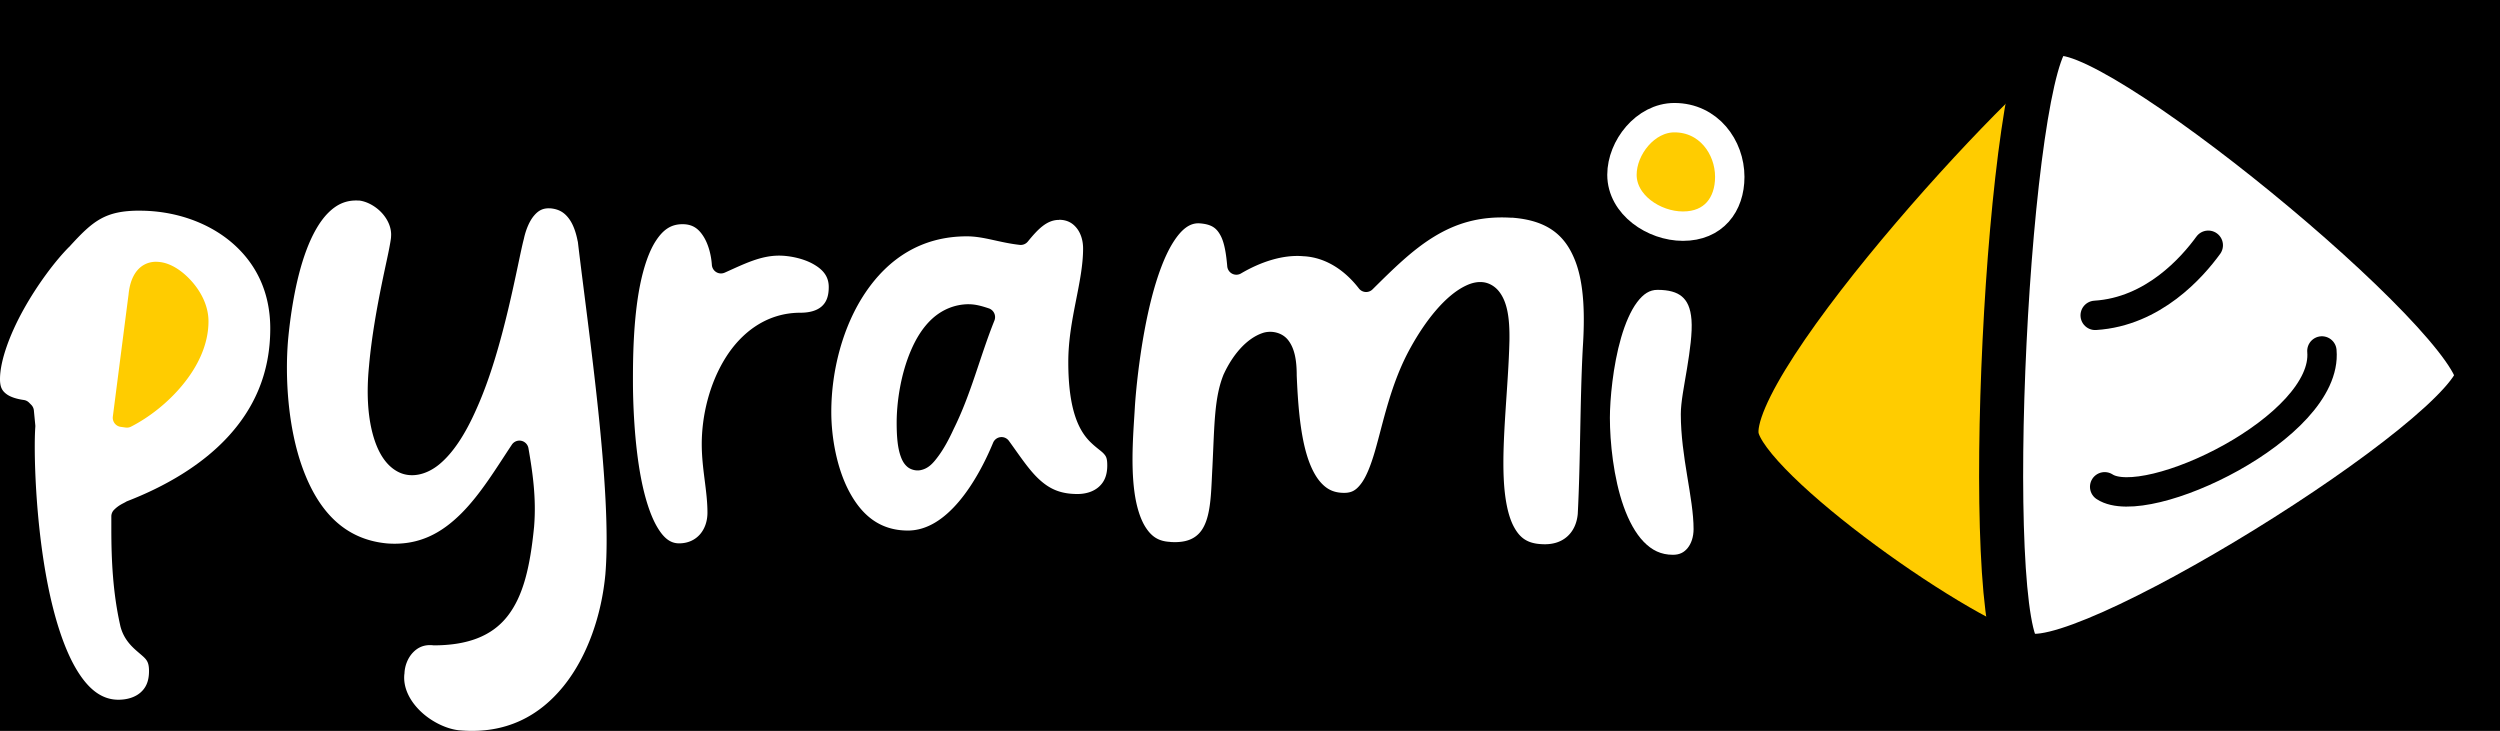 <?xml version="1.0" encoding="UTF-8" standalone="no"?>
<!-- Created with Inkscape (http://www.inkscape.org/) -->

<svg
   width="255.287"
   height="74.636"
   viewBox="0 0 67.545 19.747"
   version="1.1"
   id="svg5"
   inkscape:version="1.3.2 (091e20e, 2023-11-25, custom)"
   sodipodi:docname="Pyramid_Logotype.svg"
   xml:space="preserve"
   xmlns:inkscape="http://www.inkscape.org/namespaces/inkscape"
   xmlns:sodipodi="http://sodipodi.sourceforge.net/DTD/sodipodi-0.dtd"
   xmlns="http://www.w3.org/2000/svg"
   xmlns:svg="http://www.w3.org/2000/svg"><sodipodi:namedview
     id="namedview7"
     pagecolor="#c9c9c9"
     bordercolor="#ffffff"
     borderopacity="1"
     inkscape:showpageshadow="0"
     inkscape:pageopacity="0"
     inkscape:pagecheckerboard="true"
     inkscape:deskcolor="#c9c9c9"
     inkscape:document-units="px"
     showgrid="false"
     inkscape:zoom="0.91490602"
     inkscape:cx="1287.5639"
     inkscape:cy="164.49777"
     inkscape:window-width="2372"
     inkscape:window-height="1171"
     inkscape:window-x="2599"
     inkscape:window-y="47"
     inkscape:window-maximized="0"
     inkscape:current-layer="layer1"
     showborder="false" /><defs
     id="defs2" /><g
     inkscape:label="Calque 1"
     inkscape:groupmode="layer"
     id="layer1"
     transform="translate(-264.502,-50.162)"><rect
       style="fill:#000000;stroke-width:0.794;stroke-linecap:round;stroke-linejoin:bevel"
       id="rect1"
       width="232.51"
       height="207.929"
       x="241.186"
       y="-25.16" /><g
       id="g3-6"
       transform="translate(181.902,8.097)"
       inkscape:export-filename="..\PyramidLogotypeDark.svg"
       inkscape:export-xdpi="96"
       inkscape:export-ydpi="96"><path
         style="fill:#000000;fill-opacity:1;stroke:none;stroke-width:1.058;stop-color:#000000"
         d="m 107.234,50.211 -0.857,1.943 -0.008,2.433 0.559,0.69 1.417,-0.327 1.48,-3.178 c 0,0 0.28,-1.916 0.235,-1.916 -0.045,0 -2.815,0.318 -2.815,0.318 z"
         id="path629-5-0-9-7-2-48" /><path
         style="fill:#ffcc00;fill-opacity:1;stroke:none;stroke-width:1.169;stop-color:#000000"
         d="m 85.758,49.326 -1.047,1.943 -0.01,2.433 0.683,0.69 1.73,-0.327 1.807,-3.178 C 88.559,49.322 88.046,49.101 86.637,48.385 Z"
         id="path629-0-1-4-6-6-9-6"
         sodipodi:nodetypes="cccccccc" /><path
         style="font-size:13.572px;font-family:Cakecafe;-inkscape-font-specification:Cakecafe;text-align:center;letter-spacing:-0.357px;text-anchor:middle;fill:#ffcc00;fill-opacity:1;stroke:#ffffff;stroke-width:0.794;stroke-dasharray:none;stroke-opacity:1"
         d="m 129.335,46.845 c 0,-0.81 -0.575,-1.601 -1.495,-1.601 -0.786,0 -1.418,0.81 -1.418,1.543 0,0.81 0.862,1.388 1.648,1.388 0.824,0 1.265,-0.579 1.265,-1.331 z"
         id="path52864-1-2-3-4" /><path
         style="font-size:13.572px;font-family:Cakecafe;-inkscape-font-specification:Cakecafe;text-align:center;letter-spacing:-0.357px;text-anchor:middle;fill:#ffffff;stroke-width:1.058"
         d="m 127.381,49.896 c -0.211,0 -0.38,0.107 -0.552,0.336 -0.172,0.229 -0.319,0.573 -0.43,0.955 -0.222,0.764 -0.303,1.68 -0.303,2.165 0,0.651 0.096,1.622 0.372,2.398 0.138,0.388 0.32,0.724 0.541,0.952 0.221,0.228 0.466,0.352 0.791,0.352 0.18,0 0.301,-0.065 0.397,-0.183 0.097,-0.119 0.16,-0.299 0.16,-0.511 0,-0.843 -0.345,-1.954 -0.345,-3.106 0,-0.323 0.09,-0.762 0.168,-1.235 0.078,-0.473 0.147,-0.971 0.121,-1.31 -0.025,-0.332 -0.121,-0.516 -0.259,-0.633 -0.138,-0.117 -0.351,-0.18 -0.662,-0.18 z"
         id="path54992-0-9-7-4" /><path
         style="font-size:13.572px;font-family:Cakecafe;-inkscape-font-specification:Cakecafe;text-align:center;letter-spacing:-0.357px;text-anchor:middle;fill:#ffffff;stroke-width:1.058"
         d="m 101.041,48.122 c -0.31,0 -0.52,0.146 -0.714,0.439 -0.194,0.292 -0.337,0.726 -0.433,1.202 -0.191,0.952 -0.193,2.063 -0.193,2.603 0,0.492 0.028,1.64 0.223,2.642 0.098,0.501 0.241,0.965 0.422,1.279 0.181,0.314 0.364,0.458 0.601,0.458 0.479,0 0.767,-0.367 0.767,-0.83 0,-0.596 -0.154,-1.174 -0.154,-1.851 0,-0.769 0.206,-1.629 0.637,-2.323 0.431,-0.694 1.119,-1.227 2.027,-1.227 0.266,0 0.454,-0.064 0.574,-0.169 0.119,-0.105 0.193,-0.259 0.193,-0.525 0,-0.294 -0.161,-0.478 -0.43,-0.627 -0.269,-0.149 -0.637,-0.222 -0.913,-0.222 -0.503,0 -0.943,0.225 -1.47,0.461 a 0.247,0.249 0 0 1 -0.345,-0.211 c -0.017,-0.265 -0.095,-0.564 -0.229,-0.772 -0.133,-0.208 -0.293,-0.327 -0.563,-0.327 z"
         id="path54986-5-7-8-7" /><path
         id="path54984-7-6-2-2"
         style="font-size:13.572px;font-family:Cakecafe;-inkscape-font-specification:Cakecafe;text-align:center;letter-spacing:-0.357px;text-anchor:middle;fill:#ffffff;stroke-width:1.058"
         d="m 111.212,48.006 c -0.336,0 -0.579,0.263 -0.843,0.586 a 0.247,0.249 0 0 1 -0.218,0.089 c -0.557,-0.062 -0.967,-0.231 -1.429,-0.231 -1.23,0 -2.121,0.607 -2.735,1.513 -0.614,0.906 -0.927,2.112 -0.927,3.233 0,0.679 0.146,1.513 0.482,2.146 0.337,0.633 0.822,1.057 1.588,1.057 0.524,0 0.987,-0.319 1.385,-0.792 0.398,-0.473 0.711,-1.083 0.916,-1.579 a 0.247,0.249 0 0 1 0.427,-0.053 c 0.293,0.403 0.535,0.777 0.808,1.032 0.274,0.255 0.565,0.405 1.045,0.405 0.238,0 0.441,-0.071 0.579,-0.195 0.138,-0.123 0.226,-0.299 0.226,-0.577 0,-0.201 -0.034,-0.251 -0.099,-0.322 -0.065,-0.071 -0.196,-0.153 -0.35,-0.303 -0.309,-0.3 -0.604,-0.854 -0.604,-2.171 0,-1.142 0.4,-2.151 0.4,-3.066 0,-0.228 -0.069,-0.426 -0.182,-0.561 -0.112,-0.135 -0.26,-0.214 -0.469,-0.214 z m -2.435,2.279 c 0.182,0 0.355,0.05 0.538,0.111 a 0.247,0.249 0 0 1 0.152,0.33 c -0.394,0.981 -0.624,1.969 -1.1,2.928 -0.133,0.291 -0.27,0.538 -0.409,0.727 -0.14,0.191 -0.27,0.346 -0.496,0.388 -0.113,0.021 -0.253,-0.013 -0.344,-0.089 -0.091,-0.076 -0.143,-0.174 -0.182,-0.283 -0.079,-0.219 -0.11,-0.507 -0.11,-0.913 0,-0.535 0.103,-1.293 0.386,-1.951 0.141,-0.329 0.327,-0.634 0.584,-0.866 0.258,-0.231 0.595,-0.383 0.982,-0.383 z" /><path
         style="font-size:13.572px;font-family:Cakecafe;-inkscape-font-specification:Cakecafe;text-align:center;letter-spacing:-0.357px;text-anchor:middle;fill:#ffffff;stroke-width:1.058"
         d="m 123.44,47.948 c -0.871,-0.055 -1.521,0.159 -2.107,0.519 -0.586,0.36 -1.102,0.874 -1.649,1.415 a 0.247,0.249 0 0 1 -0.37,-0.025 c -0.37,-0.479 -0.884,-0.835 -1.486,-0.869 a 0.247,0.249 0 0 1 -0.008,0 c -0.558,-0.051 -1.167,0.156 -1.693,0.466 a 0.247,0.249 0 0 1 -0.369,-0.192 c -0.028,-0.33 -0.075,-0.635 -0.179,-0.83 -0.104,-0.195 -0.231,-0.309 -0.568,-0.333 -0.262,-0.017 -0.488,0.153 -0.72,0.522 -0.231,0.369 -0.426,0.91 -0.576,1.493 -0.3,1.166 -0.427,2.493 -0.455,2.978 -0.029,0.533 -0.116,1.467 -0.011,2.253 0.052,0.393 0.156,0.744 0.312,0.98 0.156,0.236 0.338,0.365 0.654,0.38 a 0.247,0.249 0 0 1 0.006,0.003 c 0.32,0.021 0.521,-0.04 0.662,-0.136 0.141,-0.096 0.237,-0.236 0.306,-0.43 0.139,-0.388 0.139,-0.957 0.168,-1.454 v -0.003 c 0.057,-1.15 0.048,-1.884 0.306,-2.512 a 0.247,0.249 0 0 1 0.006,-0.011 c 0.225,-0.485 0.592,-0.945 1.042,-1.099 0.225,-0.077 0.524,-0.024 0.692,0.191 0.168,0.216 0.232,0.52 0.232,0.957 0.029,0.688 0.083,1.504 0.268,2.129 0.093,0.314 0.219,0.574 0.372,0.749 0.153,0.175 0.323,0.273 0.565,0.289 0.261,0.019 0.388,-0.056 0.529,-0.239 0.142,-0.183 0.265,-0.493 0.378,-0.88 0.226,-0.774 0.425,-1.837 0.968,-2.809 0.39,-0.705 0.932,-1.412 1.508,-1.676 0.144,-0.066 0.3,-0.105 0.461,-0.083 0.161,0.022 0.316,0.117 0.422,0.255 0.212,0.276 0.286,0.688 0.276,1.321 a 0.247,0.249 0 0 1 0,0.003 c -0.029,1.235 -0.205,2.642 -0.154,3.724 0.025,0.541 0.112,0.998 0.27,1.296 0.159,0.298 0.354,0.45 0.725,0.475 a 0.247,0.249 0 0 1 0.003,0 c 0.32,0.025 0.549,-0.058 0.712,-0.2 0.163,-0.142 0.266,-0.352 0.29,-0.616 0.075,-1.452 0.058,-2.994 0.135,-4.468 a 0.247,0.249 0 0 1 0,-0.003 c 0.057,-0.856 0.047,-1.736 -0.21,-2.381 -0.256,-0.645 -0.709,-1.08 -1.71,-1.152 z"
         id="path54982-5-3-3-9" /><path
         id="path54980-2-0-9-0"
         style="font-size:13.572px;font-family:Cakecafe;-inkscape-font-specification:Cakecafe;text-align:center;letter-spacing:-0.357px;text-anchor:middle;fill:#ffffff;stroke-width:1.058"
         d="m 86.375,47.756 c -0.94,0 -1.265,0.277 -1.906,0.98 a 0.247,0.249 0 0 1 -0.008,0.006 c -0.369,0.372 -0.847,1.007 -1.221,1.679 -0.375,0.672 -0.64,1.392 -0.64,1.887 0,0.226 0.065,0.321 0.174,0.403 0.108,0.082 0.282,0.135 0.471,0.161 a 0.247,0.249 0 0 1 0.141,0.072 l 0.058,0.058 a 0.247,0.249 0 0 1 0.071,0.15 l 0.039,0.405 a 0.247,0.249 0 0 1 0,0.042 c -0.045,0.631 -0.002,2.55 0.337,4.26 0.169,0.855 0.415,1.663 0.741,2.234 0.327,0.57 0.698,0.877 1.167,0.877 0.24,0 0.45,-0.068 0.593,-0.191 0.143,-0.123 0.234,-0.296 0.234,-0.583 0,-0.271 -0.079,-0.326 -0.248,-0.472 -0.169,-0.146 -0.435,-0.356 -0.53,-0.76 a 0.247,0.249 0 0 1 0,-0.003 c -0.198,-0.877 -0.24,-1.763 -0.24,-2.6 v -0.347 a 0.247,0.249 0 0 1 0.074,-0.175 c 0.131,-0.132 0.251,-0.173 0.317,-0.214 a 0.247,0.249 0 0 1 0.039,-0.02 c 1.02,-0.396 1.993,-0.958 2.703,-1.72 0.71,-0.762 1.161,-1.715 1.161,-2.944 -10e-7,-1.029 -0.419,-1.806 -1.07,-2.348 -0.651,-0.541 -1.541,-0.836 -2.457,-0.836 z m 0.447,1.382 c 0.104,5.1e-4 0.21,0.021 0.306,0.056 0.193,0.07 0.369,0.192 0.529,0.344 0.32,0.306 0.576,0.739 0.576,1.207 0,0.638 -0.297,1.229 -0.698,1.717 -0.401,0.489 -0.91,0.881 -1.393,1.129 a 0.247,0.249 0 0 1 -0.149,0.025 l -0.135,-0.019 a 0.247,0.249 0 0 1 -0.209,-0.28 l 0.422,-3.28 v 0.014 c 0.032,-0.409 0.182,-0.712 0.444,-0.844 0.099,-0.05 0.202,-0.07 0.306,-0.07 z" /><path
         style="font-size:13.572px;font-family:Cakecafe;-inkscape-font-specification:Cakecafe;text-align:center;letter-spacing:-0.357px;text-anchor:middle;fill:#ffffff;stroke-width:1.058"
         d="m 92.296,47.484 c -0.341,-0.021 -0.596,0.099 -0.83,0.333 -0.236,0.236 -0.433,0.595 -0.587,1.005 -0.308,0.82 -0.44,1.83 -0.496,2.428 -0.084,1.002 -0.008,2.36 0.394,3.464 0.403,1.103 1.088,1.928 2.294,2.034 0.85,0.06 1.457,-0.28 1.986,-0.805 0.529,-0.526 0.956,-1.239 1.373,-1.865 a 0.247,0.249 0 0 1 0.447,0.094 c 0.116,0.662 0.215,1.361 0.154,2.109 a 0.247,0.249 0 0 1 0,0.006 c -0.107,1.088 -0.291,1.879 -0.72,2.426 -0.428,0.547 -1.094,0.788 -1.997,0.788 a 0.247,0.249 0 0 1 -0.022,-0.003 c -0.233,-0.022 -0.404,0.058 -0.538,0.2 -0.134,0.142 -0.219,0.352 -0.226,0.563 a 0.247,0.249 0 0 1 -0.003,0.017 c -0.038,0.365 0.145,0.728 0.45,1.016 0.305,0.288 0.725,0.481 1.065,0.505 a 0.247,0.249 0 0 1 0.003,0 c 1.236,0.1 2.134,-0.394 2.783,-1.196 0.648,-0.802 1.029,-1.924 1.131,-3.031 v -0.003 c 0.185,-2.26 -0.455,-6.518 -0.745,-8.978 -2.4e-4,-0.001 -0.003,-0.001 -0.003,-0.003 -0.044,-0.235 -0.12,-0.46 -0.237,-0.616 -0.116,-0.156 -0.256,-0.254 -0.494,-0.278 h -0.006 c -0.207,-0.013 -0.331,0.062 -0.45,0.205 -0.12,0.145 -0.213,0.37 -0.265,0.605 a 0.247,0.249 0 0 1 -0.003,0.014 c -0.078,0.288 -0.216,1.035 -0.422,1.898 -0.206,0.863 -0.479,1.853 -0.855,2.689 -0.316,0.72 -0.651,1.21 -1.007,1.504 -0.356,0.294 -0.778,0.38 -1.117,0.203 -0.339,-0.177 -0.558,-0.549 -0.687,-1.038 -0.129,-0.488 -0.168,-1.107 -0.094,-1.837 v -0.003 c 0.069,-0.767 0.212,-1.556 0.342,-2.195 0.065,-0.32 0.128,-0.602 0.174,-0.824 0.046,-0.222 0.075,-0.396 0.077,-0.441 a 0.247,0.249 0 0 1 0,-0.009 c 0.021,-0.225 -0.075,-0.457 -0.245,-0.644 -0.17,-0.186 -0.409,-0.316 -0.623,-0.339 z"
         id="path54978-6-7-7-0" /><g
         id="g1606-1"
         transform="translate(4.961,-77.044)"><path
           style="fill:#ffcc00;fill-opacity:1;stroke:#000000;stroke-width:1.323;stroke-linecap:round;stroke-linejoin:round;stroke-dasharray:none;stroke-opacity:1;stop-color:#000000"
           d="m 133.187,119.905 c -0.9,0.189 -9.066,8.91 -8.686,11.018 0.272,1.504 6.208,5.684 7.936,6.04"
           id="path7652-9-4-4-1-4-1-16"
           sodipodi:nodetypes="csc" /><path
           sodipodi:type="star"
           style="fill:#ffffff;fill-opacity:1;stroke:#000000;stroke-width:0.896;stroke-linecap:round;stroke-linejoin:round;stroke-dasharray:none;stroke-opacity:1;stop-color:#000000"
           id="path2958-7-0-7-2-7-5-67"
           inkscape:flatsided="true"
           sodipodi:sides="3"
           sodipodi:cx="64.055984"
           sodipodi:cy="19.520447"
           sodipodi:r1="5.9755254"
           sodipodi:r2="2.9877627"
           sodipodi:arg1="0.06053202"
           sodipodi:arg2="1.1077296"
           inkscape:rounded="0.1"
           inkscape:randomized="0"
           d="m 70.021,19.882 c -0.063,1.033 -8.397,5.194 -9.26,4.623 -0.863,-0.571 -0.3,-9.869 0.626,-10.331 0.926,-0.462 8.696,4.675 8.634,5.708 z"
           inkscape:transform-center-x="-1.488801"
           inkscape:transform-center-y="-0.27676368"
           transform="matrix(1.328,0,0,1.641,51.583,96.668)" /><path
           style="font-variation-settings:normal;fill:none;fill-opacity:1;stroke:#000000;stroke-width:0.794;stroke-linecap:round;stroke-linejoin:miter;stroke-miterlimit:4;stroke-dasharray:none;stroke-dashoffset:0;stroke-opacity:1;stop-color:#000000"
           d="m 140.372,128.591 c 0.179,2.057 -4.748,4.407 -5.869,3.67"
           id="path1377-2-5-0-8"
           sodipodi:nodetypes="cc" /><path
           style="font-variation-settings:normal;fill:none;fill-opacity:1;stroke:#000000;stroke-width:0.794;stroke-linecap:round;stroke-linejoin:miter;stroke-miterlimit:4;stroke-dasharray:none;stroke-dashoffset:0;stroke-opacity:1;stop-color:#000000"
           d="m 137.302,125.735 c -0.427,0.588 -1.481,1.796 -3.055,1.894"
           id="path1377-3-0-9-9-2"
           sodipodi:nodetypes="cc" /></g></g></g></svg>
